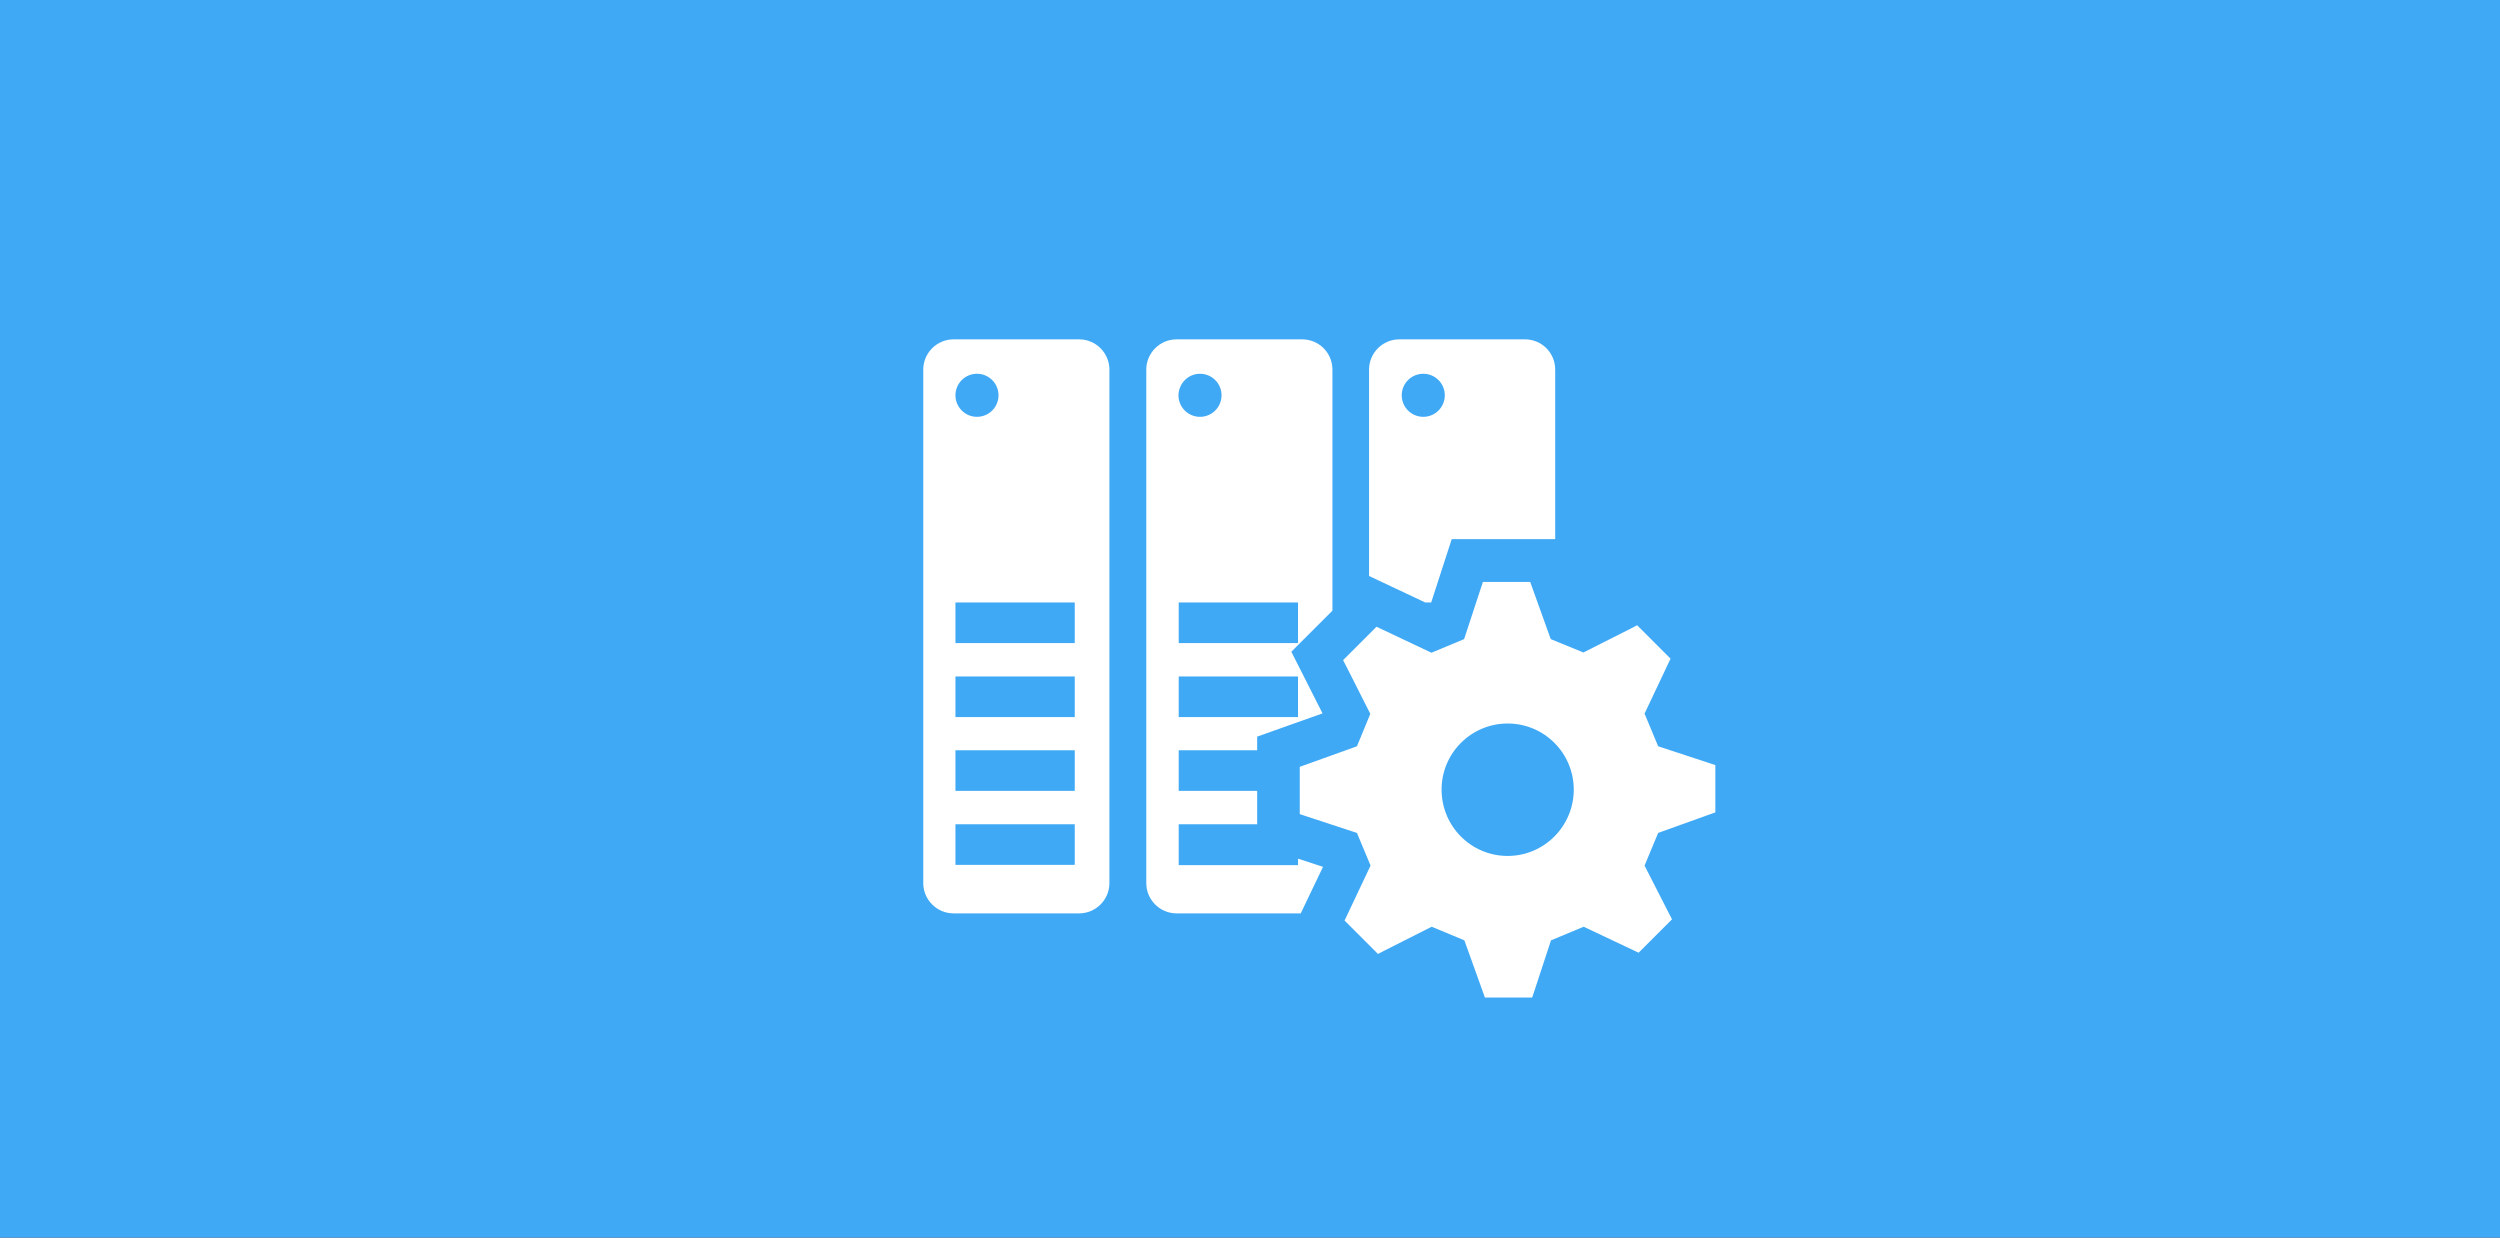 <?xml version="1.0" encoding="utf-8"?>
<!-- Generator: Adobe Illustrator 23.0.3, SVG Export Plug-In . SVG Version: 6.00 Build 0)  -->
<svg version="1.0" id="Livello_1" xmlns="http://www.w3.org/2000/svg" xmlns:xlink="http://www.w3.org/1999/xlink" x="0px" y="0px"
	 viewBox="0 0 101 50" enable-background="new 0 0 101 50" xml:space="preserve">
<rect x="0" y="0" width="101" height="50" fill="#333333" stroke="none"/>
<g>
	<rect x="0" y="0" transform="matrix(-1 -2.222412e-11 2.222412e-11 -1 101 50)" fill="#3FA9F5" width="101" height="50"/>
	<path fill="#FFFFFF" d="M69.3,32.82v-1.91l-0.27-0.09l-2.04-0.67l-0.55-1.32l1.05-2.22l-1.35-1.35l-0.25,0.13l-1.92,0.97
		l-1.32-0.54l-0.83-2.31h-1.91l-0.09,0.27l-0.67,2.04l-1.32,0.55l-2.22-1.05l-1.35,1.35l0.13,0.25l0.97,1.92l-0.54,1.31l-2.31,0.83
		v1.91l0.27,0.09l2.04,0.67l0.55,1.32l-1.05,2.22l1.35,1.35l0.25-0.13l1.92-0.97l1.32,0.55l0.83,2.31h1.91l0.09-0.27l0.67-2.04
		l1.32-0.55l2.22,1.05l1.35-1.35l-0.13-0.25l-0.98-1.92l0.55-1.32L69.3,32.82z M60.91,34.58c-1.48,0-2.67-1.2-2.67-2.68
		c0-1.48,1.2-2.67,2.67-2.67c1.48,0,2.67,1.2,2.67,2.67C63.58,33.38,62.38,34.58,60.91,34.58 M43.6,13.71h-5.08
		c-0.67,0-1.22,0.55-1.22,1.22v20.75c0,0.67,0.55,1.22,1.22,1.22h5.08c0.67,0,1.22-0.55,1.22-1.22V14.93
		C44.82,14.26,44.27,13.71,43.6,13.71z M39.47,15.1c0.48,0,0.87,0.39,0.87,0.87c0,0.48-0.39,0.87-0.87,0.87
		c-0.48,0-0.87-0.39-0.87-0.87C38.6,15.49,38.99,15.1,39.47,15.1z M43.42,34.94H38.6V33.3h4.82V34.94z M43.42,31.95H38.6v-1.64h4.82
		V31.95z M43.42,28.97H38.6v-1.64h4.82V28.97z M43.42,25.98H38.6v-1.64h4.82V25.98z M57.58,24.34h0.24l0.83-2.56h4.18v-6.85
		c0-0.67-0.54-1.22-1.22-1.22h-5.08c-0.67,0-1.22,0.55-1.22,1.22v8.34L57.58,24.34z M57.5,15.1c0.48,0,0.87,0.39,0.87,0.87
		c0,0.48-0.39,0.87-0.87,0.87c-0.48,0-0.87-0.39-0.87-0.87C56.63,15.49,57.02,15.1,57.5,15.1z M53.45,35.02l-1.01-0.33v0.26h-4.82
		V33.3h3.17v-1.35h-3.17v-1.64h3.17v-0.55l2.64-0.94l-1.26-2.49l1.66-1.66v-9.74c0-0.67-0.54-1.22-1.22-1.22h-5.08
		c-0.67,0-1.22,0.55-1.22,1.22v20.75c0,0.67,0.55,1.22,1.22,1.22h5.02L53.45,35.02z M48.48,15.1c0.48,0,0.87,0.39,0.87,0.87
		c0,0.48-0.39,0.87-0.87,0.87c-0.48,0-0.87-0.39-0.87-0.87C47.62,15.49,48,15.1,48.48,15.1z M47.62,24.34h4.82v1.64h-4.82V24.34z
		 M47.62,27.33h4.82v1.64h-4.82V27.33z"/>
</g>
</svg>
